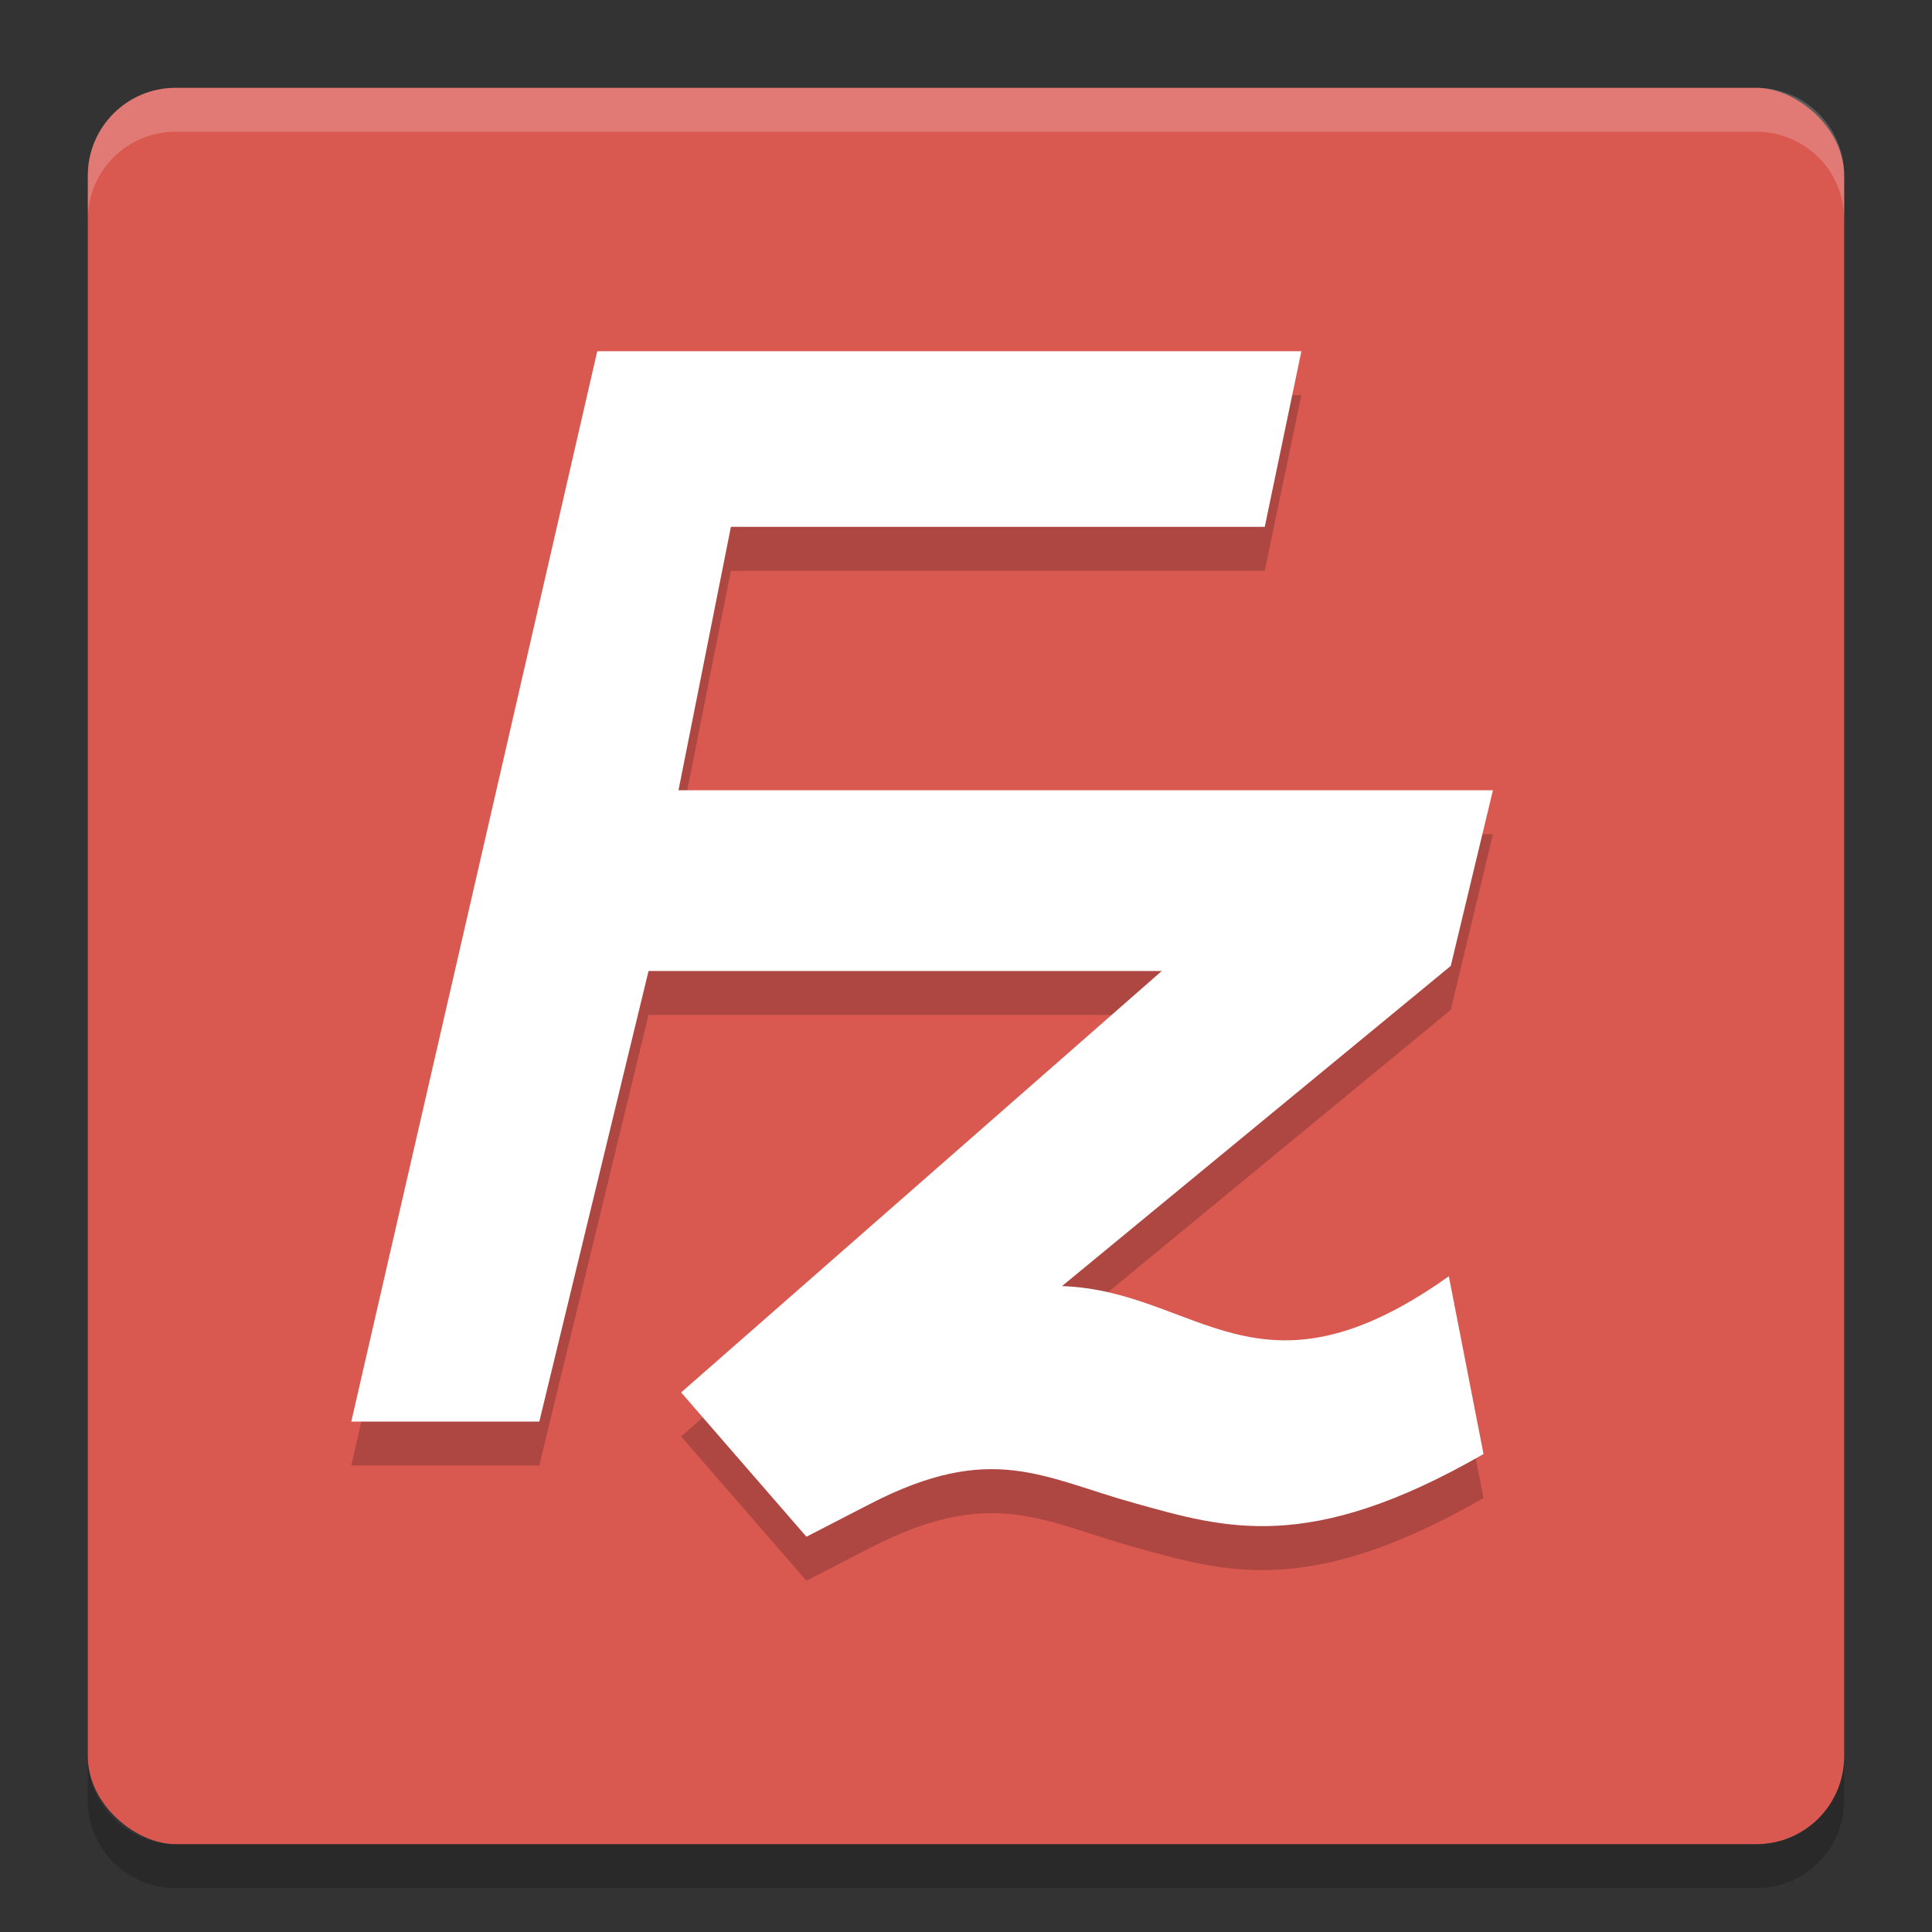 <svg height="22" width="22" xmlns="http://www.w3.org/2000/svg"><rect width="100%" height="100%" fill="#333333" stroke="none"/><rect fill="#d95951" height="20" rx="1" transform="matrix(0 -1 -1 0 0 0)" width="20" x="-21" y="-21"/><path d="m2 1c-.554 0-1 .446-1 1v .5c0-.554.446-1 1-1h18c .554 0 1 .446 1 1v-.5c0-.554-.446-1-1-1z" fill="#fff" opacity=".2"/><path d="m2 21.5c-.554 0-1-.446-1-1v-.5c0 .554.446 1 1 1h18c .554 0 1-.446 1-1v .5c0 .554-.446 1-1 1z" opacity=".2"/><path d="m4 16.688h2.141l1.244-5.131h5.844l-5.473 4.8 1.427 1.643.731-.377c1.382-.711 1.962-.295 3.01-.004 1.02.283 1.979.586 3.969-.561l-.395-2.024c-2.171 1.544-2.858.166-4.405.112l4.427-3.646.48-2h-9.274l.597-3h6.079l.417-2h-8.018z" opacity=".2"/><path d="m4 16.188h2.141l1.244-5.131h5.844l-5.473 4.799 1.427 1.643.731-.377c1.382-.711 1.962-.295 3.01-.004 1.02.283 1.979.586 3.969-.561l-.395-2.024c-2.171 1.544-2.858.166-4.405.112l4.427-3.646.48-2h-9.274l.597-3h6.079l.417-2h-8.018z" fill="#fff"/></svg>